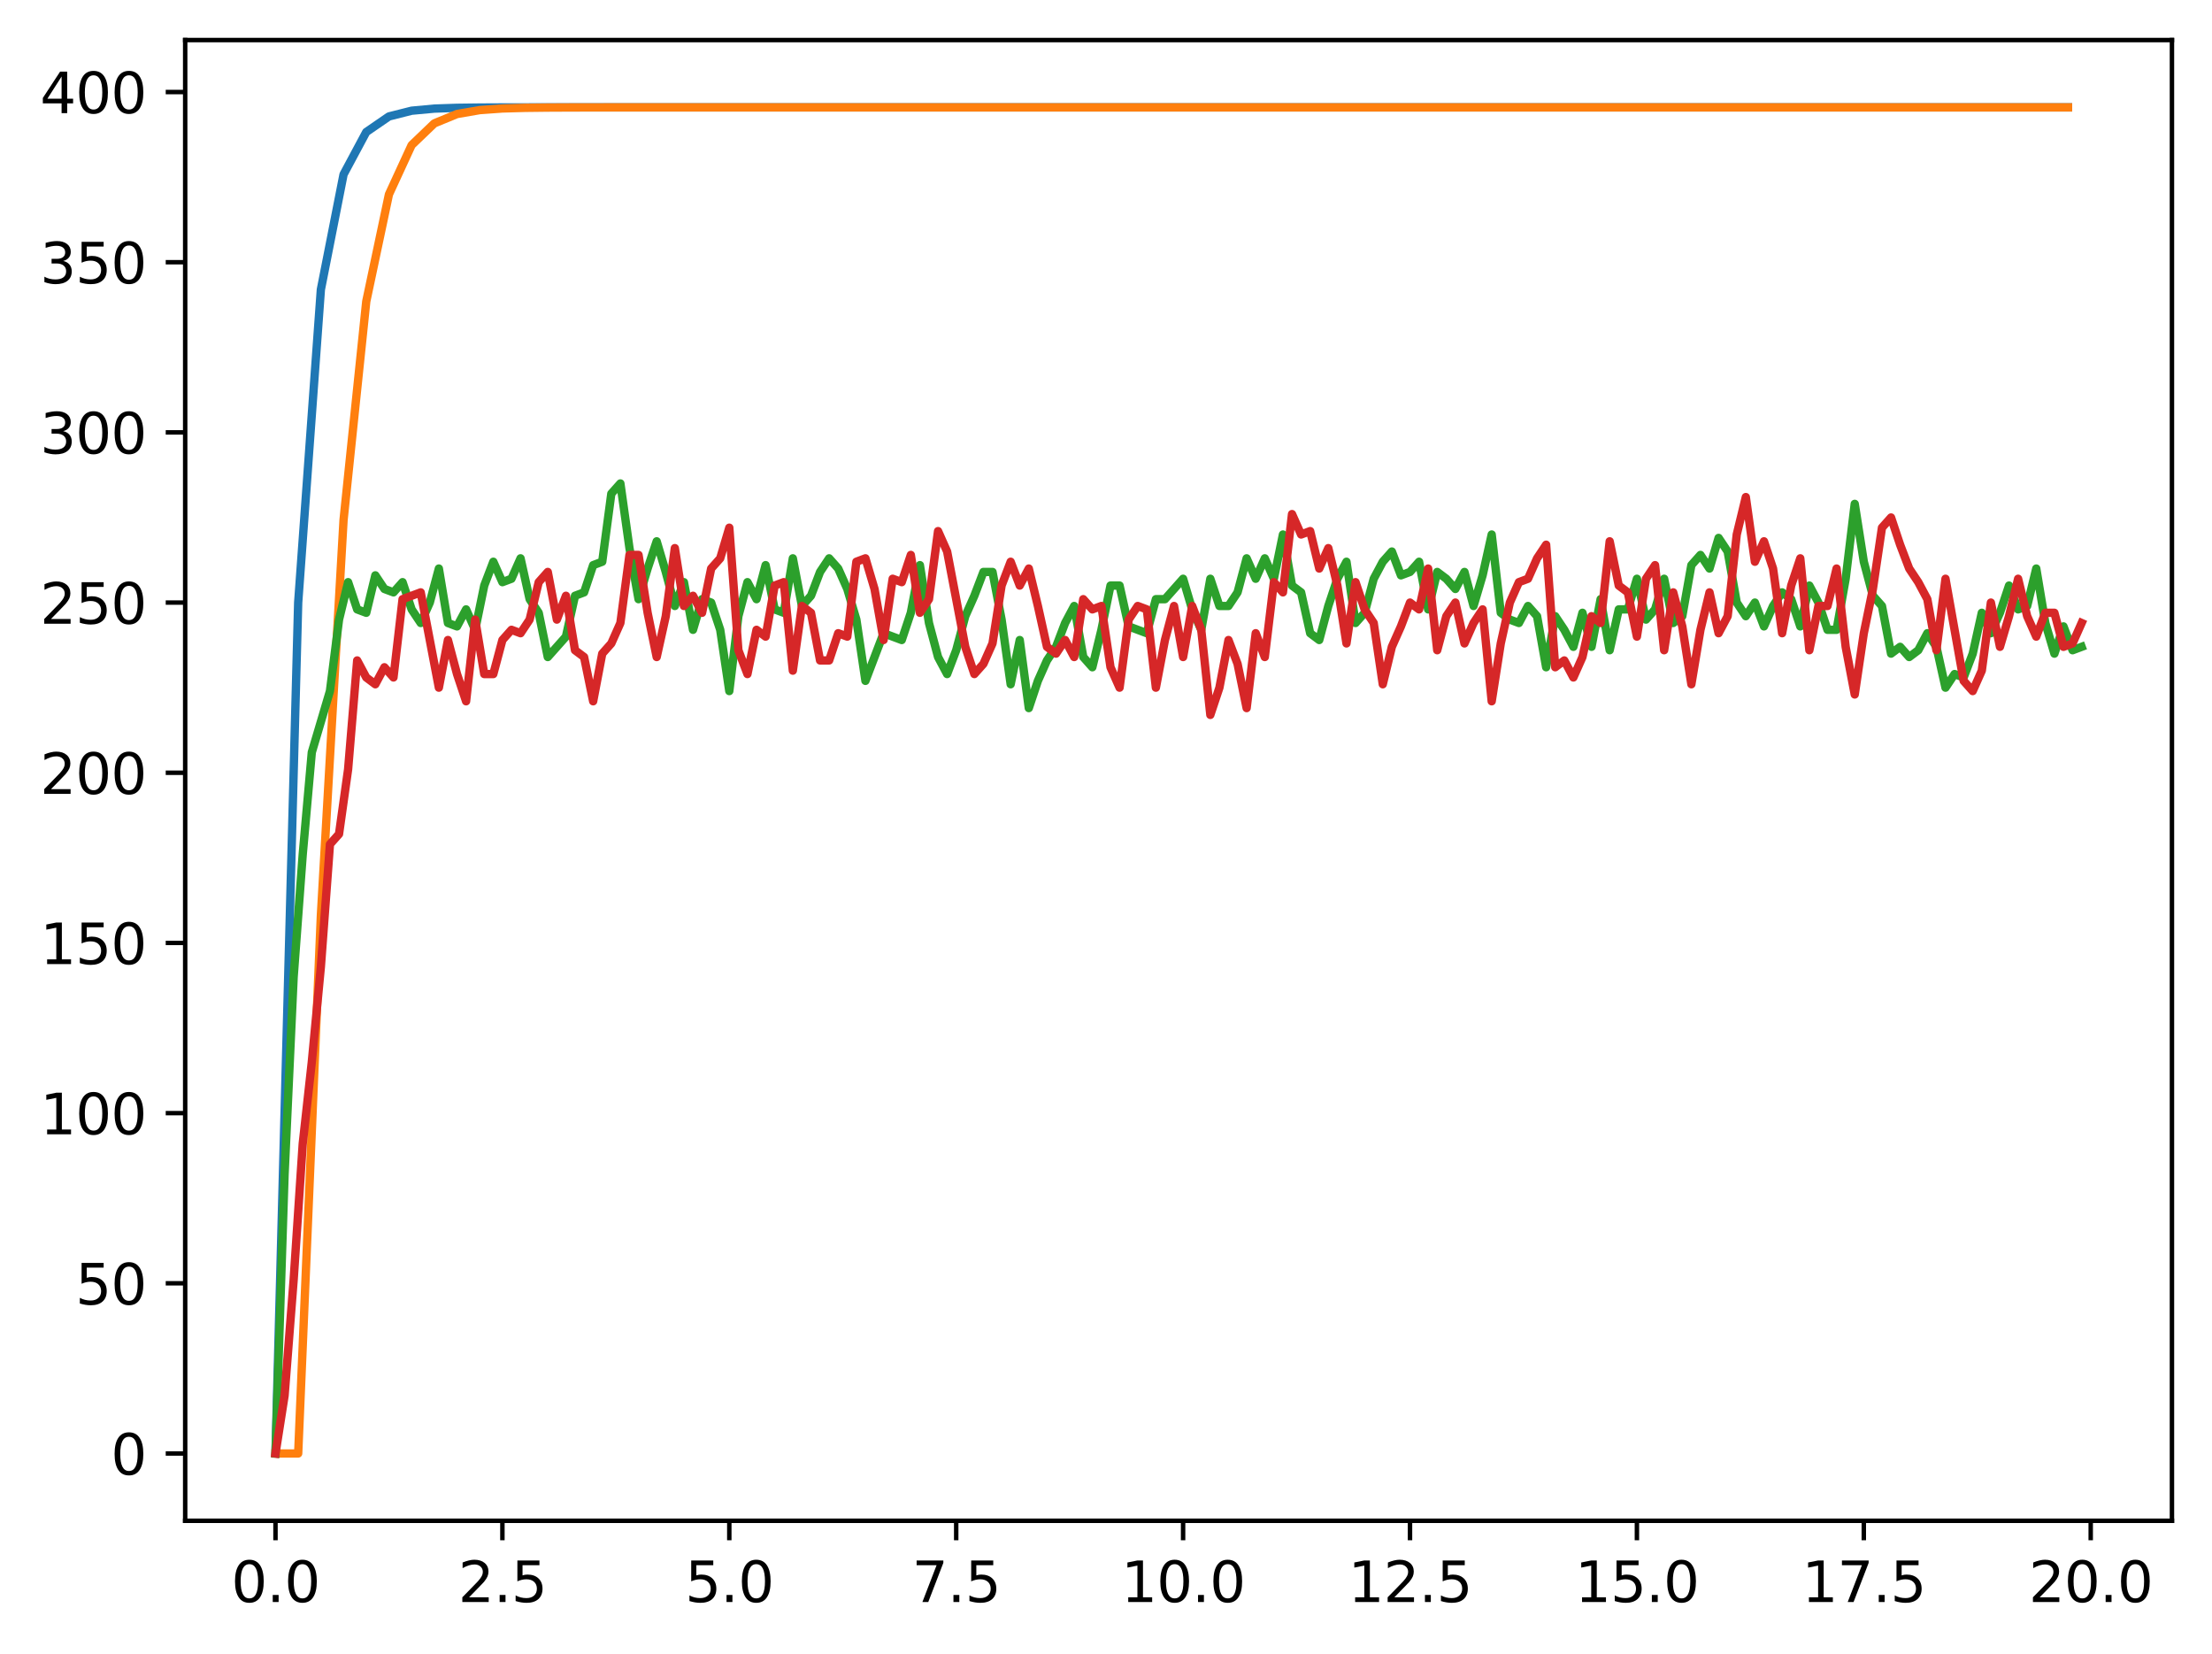 <?xml version="1.0" encoding="utf-8" standalone="no"?>
<!DOCTYPE svg PUBLIC "-//W3C//DTD SVG 1.1//EN"
  "http://www.w3.org/Graphics/SVG/1.1/DTD/svg11.dtd">
<svg xmlns:xlink="http://www.w3.org/1999/xlink" width="397.608pt" height="297.19pt" viewBox="0 0 397.608 297.19" xmlns="http://www.w3.org/2000/svg" version="1.1">
 <defs>
  <style type="text/css">*{stroke-linejoin: round; stroke-linecap: butt}</style>
 </defs>
 <g id="figure_1">
  <g id="patch_1">
   <path d="M 0 297.19 
L 397.608 297.19 
L 397.608 0 
L 0 0 
z
" style="fill: #ffffff"/>
  </g>
  <g id="axes_1">
   <g id="patch_2">
    <path d="M 33.288 273.312 
L 390.408 273.312 
L 390.408 7.2 
L 33.288 7.2 
z
" style="fill: #ffffff"/>
   </g>
   <g id="matplotlib.axis_1">
    <g id="xtick_1">
     <g id="line2d_1">
      <defs>
       <path id="m298ebbe318" d="M 0 0 
L 0 3.5 
" style="stroke: #000000; stroke-width: 0.8"/>
      </defs>
      <g>
       <use xlink:href="#m298ebbe318" x="49.52" y="273.312" style="stroke: #000000; stroke-width: 0.8"/>
      </g>
     </g>
     <g id="text_1">
      <!-- 0.0 -->
      <g transform="translate(41.569 287.91) scale(0.1 -0.1)">
       <defs>
        <path id="DejaVuSans-30" d="M 2034 4250 
Q 1547 4250 1301 3770 
Q 1056 3291 1056 2328 
Q 1056 1369 1301 889 
Q 1547 409 2034 409 
Q 2525 409 2770 889 
Q 3016 1369 3016 2328 
Q 3016 3291 2770 3770 
Q 2525 4250 2034 4250 
z
M 2034 4750 
Q 2819 4750 3233 4129 
Q 3647 3509 3647 2328 
Q 3647 1150 3233 529 
Q 2819 -91 2034 -91 
Q 1250 -91 836 529 
Q 422 1150 422 2328 
Q 422 3509 836 4129 
Q 1250 4750 2034 4750 
z
" transform="scale(0.016)"/>
        <path id="DejaVuSans-2e" d="M 684 794 
L 1344 794 
L 1344 0 
L 684 0 
L 684 794 
z
" transform="scale(0.016)"/>
       </defs>
       <use xlink:href="#DejaVuSans-30"/>
       <use xlink:href="#DejaVuSans-2e" x="63.623"/>
       <use xlink:href="#DejaVuSans-30" x="95.41"/>
      </g>
     </g>
    </g>
    <g id="xtick_2">
     <g id="line2d_2">
      <g>
       <use xlink:href="#m298ebbe318" x="90.306" y="273.312" style="stroke: #000000; stroke-width: 0.8"/>
      </g>
     </g>
     <g id="text_2">
      <!-- 2.5 -->
      <g transform="translate(82.354 287.91) scale(0.1 -0.1)">
       <defs>
        <path id="DejaVuSans-32" d="M 1228 531 
L 3431 531 
L 3431 0 
L 469 0 
L 469 531 
Q 828 903 1448 1529 
Q 2069 2156 2228 2338 
Q 2531 2678 2651 2914 
Q 2772 3150 2772 3378 
Q 2772 3750 2511 3984 
Q 2250 4219 1831 4219 
Q 1534 4219 1204 4116 
Q 875 4013 500 3803 
L 500 4441 
Q 881 4594 1212 4672 
Q 1544 4750 1819 4750 
Q 2544 4750 2975 4387 
Q 3406 4025 3406 3419 
Q 3406 3131 3298 2873 
Q 3191 2616 2906 2266 
Q 2828 2175 2409 1742 
Q 1991 1309 1228 531 
z
" transform="scale(0.016)"/>
        <path id="DejaVuSans-35" d="M 691 4666 
L 3169 4666 
L 3169 4134 
L 1269 4134 
L 1269 2991 
Q 1406 3038 1543 3061 
Q 1681 3084 1819 3084 
Q 2600 3084 3056 2656 
Q 3513 2228 3513 1497 
Q 3513 744 3044 326 
Q 2575 -91 1722 -91 
Q 1428 -91 1123 -41 
Q 819 9 494 109 
L 494 744 
Q 775 591 1075 516 
Q 1375 441 1709 441 
Q 2250 441 2565 725 
Q 2881 1009 2881 1497 
Q 2881 1984 2565 2268 
Q 2250 2553 1709 2553 
Q 1456 2553 1204 2497 
Q 953 2441 691 2322 
L 691 4666 
z
" transform="scale(0.016)"/>
       </defs>
       <use xlink:href="#DejaVuSans-32"/>
       <use xlink:href="#DejaVuSans-2e" x="63.623"/>
       <use xlink:href="#DejaVuSans-35" x="95.41"/>
      </g>
     </g>
    </g>
    <g id="xtick_3">
     <g id="line2d_3">
      <g>
       <use xlink:href="#m298ebbe318" x="131.092" y="273.312" style="stroke: #000000; stroke-width: 0.8"/>
      </g>
     </g>
     <g id="text_3">
      <!-- 5.0 -->
      <g transform="translate(123.14 287.91) scale(0.1 -0.1)">
       <use xlink:href="#DejaVuSans-35"/>
       <use xlink:href="#DejaVuSans-2e" x="63.623"/>
       <use xlink:href="#DejaVuSans-30" x="95.41"/>
      </g>
     </g>
    </g>
    <g id="xtick_4">
     <g id="line2d_4">
      <g>
       <use xlink:href="#m298ebbe318" x="171.877" y="273.312" style="stroke: #000000; stroke-width: 0.8"/>
      </g>
     </g>
     <g id="text_4">
      <!-- 7.5 -->
      <g transform="translate(163.926 287.91) scale(0.1 -0.1)">
       <defs>
        <path id="DejaVuSans-37" d="M 525 4666 
L 3525 4666 
L 3525 4397 
L 1831 0 
L 1172 0 
L 2766 4134 
L 525 4134 
L 525 4666 
z
" transform="scale(0.016)"/>
       </defs>
       <use xlink:href="#DejaVuSans-37"/>
       <use xlink:href="#DejaVuSans-2e" x="63.623"/>
       <use xlink:href="#DejaVuSans-35" x="95.41"/>
      </g>
     </g>
    </g>
    <g id="xtick_5">
     <g id="line2d_5">
      <g>
       <use xlink:href="#m298ebbe318" x="212.663" y="273.312" style="stroke: #000000; stroke-width: 0.8"/>
      </g>
     </g>
     <g id="text_5">
      <!-- 10.0 -->
      <g transform="translate(201.53 287.91) scale(0.1 -0.1)">
       <defs>
        <path id="DejaVuSans-31" d="M 794 531 
L 1825 531 
L 1825 4091 
L 703 3866 
L 703 4441 
L 1819 4666 
L 2450 4666 
L 2450 531 
L 3481 531 
L 3481 0 
L 794 0 
L 794 531 
z
" transform="scale(0.016)"/>
       </defs>
       <use xlink:href="#DejaVuSans-31"/>
       <use xlink:href="#DejaVuSans-30" x="63.623"/>
       <use xlink:href="#DejaVuSans-2e" x="127.246"/>
       <use xlink:href="#DejaVuSans-30" x="159.033"/>
      </g>
     </g>
    </g>
    <g id="xtick_6">
     <g id="line2d_6">
      <g>
       <use xlink:href="#m298ebbe318" x="253.449" y="273.312" style="stroke: #000000; stroke-width: 0.8"/>
      </g>
     </g>
     <g id="text_6">
      <!-- 12.5 -->
      <g transform="translate(242.316 287.91) scale(0.1 -0.1)">
       <use xlink:href="#DejaVuSans-31"/>
       <use xlink:href="#DejaVuSans-32" x="63.623"/>
       <use xlink:href="#DejaVuSans-2e" x="127.246"/>
       <use xlink:href="#DejaVuSans-35" x="159.033"/>
      </g>
     </g>
    </g>
    <g id="xtick_7">
     <g id="line2d_7">
      <g>
       <use xlink:href="#m298ebbe318" x="294.235" y="273.312" style="stroke: #000000; stroke-width: 0.8"/>
      </g>
     </g>
     <g id="text_7">
      <!-- 15.0 -->
      <g transform="translate(283.102 287.91) scale(0.1 -0.1)">
       <use xlink:href="#DejaVuSans-31"/>
       <use xlink:href="#DejaVuSans-35" x="63.623"/>
       <use xlink:href="#DejaVuSans-2e" x="127.246"/>
       <use xlink:href="#DejaVuSans-30" x="159.033"/>
      </g>
     </g>
    </g>
    <g id="xtick_8">
     <g id="line2d_8">
      <g>
       <use xlink:href="#m298ebbe318" x="335.02" y="273.312" style="stroke: #000000; stroke-width: 0.8"/>
      </g>
     </g>
     <g id="text_8">
      <!-- 17.5 -->
      <g transform="translate(323.888 287.91) scale(0.1 -0.1)">
       <use xlink:href="#DejaVuSans-31"/>
       <use xlink:href="#DejaVuSans-37" x="63.623"/>
       <use xlink:href="#DejaVuSans-2e" x="127.246"/>
       <use xlink:href="#DejaVuSans-35" x="159.033"/>
      </g>
     </g>
    </g>
    <g id="xtick_9">
     <g id="line2d_9">
      <g>
       <use xlink:href="#m298ebbe318" x="375.806" y="273.312" style="stroke: #000000; stroke-width: 0.8"/>
      </g>
     </g>
     <g id="text_9">
      <!-- 20.0 -->
      <g transform="translate(364.673 287.91) scale(0.1 -0.1)">
       <use xlink:href="#DejaVuSans-32"/>
       <use xlink:href="#DejaVuSans-30" x="63.623"/>
       <use xlink:href="#DejaVuSans-2e" x="127.246"/>
       <use xlink:href="#DejaVuSans-30" x="159.033"/>
      </g>
     </g>
    </g>
   </g>
   <g id="matplotlib.axis_2">
    <g id="ytick_1">
     <g id="line2d_10">
      <defs>
       <path id="m02adbde9e8" d="M 0 0 
L -3.5 0 
" style="stroke: #000000; stroke-width: 0.8"/>
      </defs>
      <g>
       <use xlink:href="#m02adbde9e8" x="33.288" y="261.216" style="stroke: #000000; stroke-width: 0.8"/>
      </g>
     </g>
     <g id="text_10">
      <!-- 0 -->
      <g transform="translate(19.925 265.015) scale(0.1 -0.1)">
       <use xlink:href="#DejaVuSans-30"/>
      </g>
     </g>
    </g>
    <g id="ytick_2">
     <g id="line2d_11">
      <g>
       <use xlink:href="#m02adbde9e8" x="33.288" y="230.631" style="stroke: #000000; stroke-width: 0.8"/>
      </g>
     </g>
     <g id="text_11">
      <!-- 50 -->
      <g transform="translate(13.562 234.431) scale(0.1 -0.1)">
       <use xlink:href="#DejaVuSans-35"/>
       <use xlink:href="#DejaVuSans-30" x="63.623"/>
      </g>
     </g>
    </g>
    <g id="ytick_3">
     <g id="line2d_12">
      <g>
       <use xlink:href="#m02adbde9e8" x="33.288" y="200.047" style="stroke: #000000; stroke-width: 0.8"/>
      </g>
     </g>
     <g id="text_12">
      <!-- 100 -->
      <g transform="translate(7.2 203.846) scale(0.1 -0.1)">
       <use xlink:href="#DejaVuSans-31"/>
       <use xlink:href="#DejaVuSans-30" x="63.623"/>
       <use xlink:href="#DejaVuSans-30" x="127.246"/>
      </g>
     </g>
    </g>
    <g id="ytick_4">
     <g id="line2d_13">
      <g>
       <use xlink:href="#m02adbde9e8" x="33.288" y="169.462" style="stroke: #000000; stroke-width: 0.8"/>
      </g>
     </g>
     <g id="text_13">
      <!-- 150 -->
      <g transform="translate(7.2 173.262) scale(0.1 -0.1)">
       <use xlink:href="#DejaVuSans-31"/>
       <use xlink:href="#DejaVuSans-35" x="63.623"/>
       <use xlink:href="#DejaVuSans-30" x="127.246"/>
      </g>
     </g>
    </g>
    <g id="ytick_5">
     <g id="line2d_14">
      <g>
       <use xlink:href="#m02adbde9e8" x="33.288" y="138.878" style="stroke: #000000; stroke-width: 0.8"/>
      </g>
     </g>
     <g id="text_14">
      <!-- 200 -->
      <g transform="translate(7.2 142.677) scale(0.1 -0.1)">
       <use xlink:href="#DejaVuSans-32"/>
       <use xlink:href="#DejaVuSans-30" x="63.623"/>
       <use xlink:href="#DejaVuSans-30" x="127.246"/>
      </g>
     </g>
    </g>
    <g id="ytick_6">
     <g id="line2d_15">
      <g>
       <use xlink:href="#m02adbde9e8" x="33.288" y="108.293" style="stroke: #000000; stroke-width: 0.8"/>
      </g>
     </g>
     <g id="text_15">
      <!-- 250 -->
      <g transform="translate(7.2 112.093) scale(0.1 -0.1)">
       <use xlink:href="#DejaVuSans-32"/>
       <use xlink:href="#DejaVuSans-35" x="63.623"/>
       <use xlink:href="#DejaVuSans-30" x="127.246"/>
      </g>
     </g>
    </g>
    <g id="ytick_7">
     <g id="line2d_16">
      <g>
       <use xlink:href="#m02adbde9e8" x="33.288" y="77.709" style="stroke: #000000; stroke-width: 0.8"/>
      </g>
     </g>
     <g id="text_16">
      <!-- 300 -->
      <g transform="translate(7.2 81.508) scale(0.1 -0.1)">
       <defs>
        <path id="DejaVuSans-33" d="M 2597 2516 
Q 3050 2419 3304 2112 
Q 3559 1806 3559 1356 
Q 3559 666 3084 287 
Q 2609 -91 1734 -91 
Q 1441 -91 1130 -33 
Q 819 25 488 141 
L 488 750 
Q 750 597 1062 519 
Q 1375 441 1716 441 
Q 2309 441 2620 675 
Q 2931 909 2931 1356 
Q 2931 1769 2642 2001 
Q 2353 2234 1838 2234 
L 1294 2234 
L 1294 2753 
L 1863 2753 
Q 2328 2753 2575 2939 
Q 2822 3125 2822 3475 
Q 2822 3834 2567 4026 
Q 2313 4219 1838 4219 
Q 1578 4219 1281 4162 
Q 984 4106 628 3988 
L 628 4550 
Q 988 4650 1302 4700 
Q 1616 4750 1894 4750 
Q 2613 4750 3031 4423 
Q 3450 4097 3450 3541 
Q 3450 3153 3228 2886 
Q 3006 2619 2597 2516 
z
" transform="scale(0.016)"/>
       </defs>
       <use xlink:href="#DejaVuSans-33"/>
       <use xlink:href="#DejaVuSans-30" x="63.623"/>
       <use xlink:href="#DejaVuSans-30" x="127.246"/>
      </g>
     </g>
    </g>
    <g id="ytick_8">
     <g id="line2d_17">
      <g>
       <use xlink:href="#m02adbde9e8" x="33.288" y="47.124" style="stroke: #000000; stroke-width: 0.8"/>
      </g>
     </g>
     <g id="text_17">
      <!-- 350 -->
      <g transform="translate(7.2 50.924) scale(0.1 -0.1)">
       <use xlink:href="#DejaVuSans-33"/>
       <use xlink:href="#DejaVuSans-35" x="63.623"/>
       <use xlink:href="#DejaVuSans-30" x="127.246"/>
      </g>
     </g>
    </g>
    <g id="ytick_9">
     <g id="line2d_18">
      <g>
       <use xlink:href="#m02adbde9e8" x="33.288" y="16.54" style="stroke: #000000; stroke-width: 0.8"/>
      </g>
     </g>
     <g id="text_18">
      <!-- 400 -->
      <g transform="translate(7.2 20.339) scale(0.1 -0.1)">
       <defs>
        <path id="DejaVuSans-34" d="M 2419 4116 
L 825 1625 
L 2419 1625 
L 2419 4116 
z
M 2253 4666 
L 3047 4666 
L 3047 1625 
L 3713 1625 
L 3713 1100 
L 3047 1100 
L 3047 0 
L 2419 0 
L 2419 1100 
L 313 1100 
L 313 1709 
L 2253 4666 
z
" transform="scale(0.016)"/>
       </defs>
       <use xlink:href="#DejaVuSans-34"/>
       <use xlink:href="#DejaVuSans-30" x="63.623"/>
       <use xlink:href="#DejaVuSans-30" x="127.246"/>
      </g>
     </g>
    </g>
   </g>
   <g id="line2d_19">
    <path d="M 49.52 261.216 
L 53.599 108.293 
L 57.677 52.036 
L 61.756 31.34 
L 65.835 23.727 
L 69.913 20.926 
L 73.992 19.896 
L 78.07 19.517 
L 82.149 19.377 
L 86.227 19.326 
L 90.306 19.307 
L 94.385 19.3 
L 98.463 19.297 
L 102.542 19.297 
L 106.62 19.296 
L 110.699 19.296 
L 114.777 19.296 
L 118.856 19.296 
L 122.935 19.296 
L 127.013 19.296 
L 131.092 19.296 
L 135.17 19.296 
L 139.249 19.296 
L 143.327 19.296 
L 147.406 19.296 
L 151.485 19.296 
L 155.563 19.296 
L 159.642 19.296 
L 163.72 19.296 
L 167.799 19.296 
L 171.877 19.296 
L 175.956 19.296 
L 180.035 19.296 
L 184.113 19.296 
L 188.192 19.296 
L 192.27 19.296 
L 196.349 19.296 
L 200.427 19.296 
L 204.506 19.296 
L 208.585 19.296 
L 212.663 19.296 
L 216.742 19.296 
L 220.82 19.296 
L 224.899 19.296 
L 228.978 19.296 
L 233.056 19.296 
L 237.135 19.296 
L 241.213 19.296 
L 245.292 19.296 
L 249.37 19.296 
L 253.449 19.296 
L 257.528 19.296 
L 261.606 19.296 
L 265.685 19.296 
L 269.763 19.296 
L 273.842 19.296 
L 277.92 19.296 
L 281.999 19.296 
L 286.078 19.296 
L 290.156 19.296 
L 294.235 19.296 
L 298.313 19.296 
L 302.392 19.296 
L 306.47 19.296 
L 310.549 19.296 
L 314.628 19.296 
L 318.706 19.296 
L 322.785 19.296 
L 326.863 19.296 
L 330.942 19.296 
L 335.02 19.296 
L 339.099 19.296 
L 343.178 19.296 
L 347.256 19.296 
L 351.335 19.296 
L 355.413 19.296 
L 359.492 19.296 
L 363.57 19.296 
L 367.649 19.296 
L 371.728 19.296 
" clip-path="url(#pf26f45372d)" style="fill: none; stroke: #1f77b4; stroke-width: 1.5; stroke-linecap: square"/>
   </g>
   <g id="line2d_20">
    <path d="M 49.52 261.216 
L 53.599 261.216 
L 57.677 164.55 
L 61.756 93.428 
L 65.835 54.181 
L 69.913 34.93 
L 73.992 26.078 
L 78.07 22.17 
L 82.149 20.493 
L 86.227 19.788 
L 90.306 19.496 
L 94.385 19.376 
L 98.463 19.328 
L 102.542 19.309 
L 106.62 19.301 
L 110.699 19.298 
L 114.777 19.297 
L 118.856 19.296 
L 122.935 19.296 
L 127.013 19.296 
L 131.092 19.296 
L 135.17 19.296 
L 139.249 19.296 
L 143.327 19.296 
L 147.406 19.296 
L 151.485 19.296 
L 155.563 19.296 
L 159.642 19.296 
L 163.72 19.296 
L 167.799 19.296 
L 171.877 19.296 
L 175.956 19.296 
L 180.035 19.296 
L 184.113 19.296 
L 188.192 19.296 
L 192.27 19.296 
L 196.349 19.296 
L 200.427 19.296 
L 204.506 19.296 
L 208.585 19.296 
L 212.663 19.296 
L 216.742 19.296 
L 220.82 19.296 
L 224.899 19.296 
L 228.978 19.296 
L 233.056 19.296 
L 237.135 19.296 
L 241.213 19.296 
L 245.292 19.296 
L 249.37 19.296 
L 253.449 19.296 
L 257.528 19.296 
L 261.606 19.296 
L 265.685 19.296 
L 269.763 19.296 
L 273.842 19.296 
L 277.92 19.296 
L 281.999 19.296 
L 286.078 19.296 
L 290.156 19.296 
L 294.235 19.296 
L 298.313 19.296 
L 302.392 19.296 
L 306.47 19.296 
L 310.549 19.296 
L 314.628 19.296 
L 318.706 19.296 
L 322.785 19.296 
L 326.863 19.296 
L 330.942 19.296 
L 335.02 19.296 
L 339.099 19.296 
L 343.178 19.296 
L 347.256 19.296 
L 351.335 19.296 
L 355.413 19.296 
L 359.492 19.296 
L 363.57 19.296 
L 367.649 19.296 
L 371.728 19.296 
" clip-path="url(#pf26f45372d)" style="fill: none; stroke: #ff7f0e; stroke-width: 1.5; stroke-linecap: square"/>
   </g>
   <g id="line2d_21">
    <path d="M 49.52 261.216 
L 51.152 211.057 
L 52.783 175.579 
L 54.415 153.558 
L 56.046 135.208 
L 59.309 124.197 
L 60.94 111.352 
L 62.572 104.623 
L 64.203 109.517 
L 65.835 110.128 
L 67.466 103.4 
L 69.097 105.847 
L 70.729 106.458 
L 72.36 104.623 
L 73.992 109.517 
L 75.623 111.964 
L 77.255 108.293 
L 78.886 102.176 
L 80.517 111.964 
L 82.149 112.575 
L 83.78 109.517 
L 85.412 113.187 
L 87.043 105.235 
L 88.675 100.953 
L 90.306 104.623 
L 91.937 104.012 
L 93.569 100.341 
L 95.2 107.682 
L 96.832 110.128 
L 98.463 118.08 
L 101.726 114.41 
L 103.357 107.07 
L 104.989 106.458 
L 106.62 101.565 
L 108.252 100.953 
L 109.883 88.719 
L 111.515 86.884 
L 113.146 98.506 
L 114.777 107.682 
L 116.409 102.176 
L 118.04 97.283 
L 119.672 102.788 
L 121.303 108.905 
L 122.935 104.623 
L 124.566 113.187 
L 126.197 107.682 
L 127.829 108.293 
L 129.46 113.187 
L 131.092 124.197 
L 132.723 110.74 
L 134.355 104.623 
L 135.986 107.682 
L 137.617 101.565 
L 139.249 109.517 
L 140.88 110.128 
L 142.512 100.341 
L 144.143 108.905 
L 145.775 107.07 
L 147.406 102.788 
L 149.037 100.341 
L 150.669 102.176 
L 152.3 105.847 
L 153.932 111.352 
L 155.563 122.362 
L 158.826 113.799 
L 162.089 115.022 
L 163.72 110.128 
L 165.352 101.565 
L 166.983 111.964 
L 168.615 118.08 
L 170.246 121.139 
L 171.877 116.857 
L 173.509 110.74 
L 175.14 107.07 
L 176.772 102.788 
L 178.403 102.788 
L 180.035 111.352 
L 181.666 122.974 
L 183.297 115.022 
L 184.929 127.256 
L 186.56 122.362 
L 188.192 118.692 
L 189.823 116.245 
L 191.455 111.964 
L 193.086 108.905 
L 194.717 118.08 
L 196.349 119.916 
L 197.98 113.187 
L 199.612 105.235 
L 201.243 105.235 
L 202.875 112.575 
L 206.137 113.799 
L 207.769 107.682 
L 209.4 107.682 
L 212.663 104.012 
L 214.295 109.517 
L 215.926 113.187 
L 217.558 104.012 
L 219.189 108.905 
L 220.82 108.905 
L 222.452 106.458 
L 224.083 100.341 
L 225.715 104.012 
L 227.346 100.341 
L 228.978 104.012 
L 230.609 96.06 
L 232.24 105.235 
L 233.872 106.458 
L 235.503 113.799 
L 237.135 115.022 
L 238.766 108.905 
L 240.398 104.012 
L 242.029 100.953 
L 243.66 111.964 
L 245.292 110.128 
L 246.923 104.012 
L 248.555 100.953 
L 250.186 99.118 
L 251.818 103.4 
L 253.449 102.788 
L 255.08 100.953 
L 256.712 109.517 
L 258.343 102.788 
L 259.975 104.012 
L 261.606 105.847 
L 263.238 102.788 
L 264.869 108.905 
L 266.5 103.4 
L 268.132 96.06 
L 269.763 110.128 
L 271.395 111.352 
L 273.026 111.964 
L 274.658 108.905 
L 276.289 110.74 
L 277.92 119.916 
L 279.552 110.74 
L 281.183 113.187 
L 282.815 116.245 
L 284.446 110.128 
L 286.078 116.245 
L 287.709 107.682 
L 289.34 116.857 
L 290.972 109.517 
L 292.603 109.517 
L 294.235 104.012 
L 295.866 111.352 
L 297.498 109.517 
L 299.129 104.012 
L 300.76 111.964 
L 302.392 110.74 
L 304.023 101.565 
L 305.655 99.73 
L 307.286 102.176 
L 308.918 96.671 
L 310.549 99.118 
L 312.18 108.293 
L 313.812 110.74 
L 315.443 108.293 
L 317.075 112.575 
L 318.706 108.905 
L 320.338 106.458 
L 321.969 107.682 
L 323.6 112.575 
L 325.232 105.235 
L 326.863 108.293 
L 328.495 113.187 
L 330.126 113.187 
L 331.758 104.012 
L 333.389 90.554 
L 335.02 100.953 
L 336.652 107.07 
L 338.283 108.905 
L 339.915 117.469 
L 341.546 116.245 
L 343.178 118.08 
L 344.809 116.857 
L 346.44 113.799 
L 348.072 116.245 
L 349.703 123.586 
L 351.335 121.139 
L 352.966 121.751 
L 354.598 117.469 
L 356.229 110.128 
L 357.86 113.799 
L 359.492 110.128 
L 361.123 105.235 
L 362.755 109.517 
L 364.386 108.905 
L 366.018 102.176 
L 367.649 111.964 
L 369.28 117.469 
L 370.912 112.575 
L 372.543 116.857 
L 374.175 116.245 
L 374.175 116.245 
" clip-path="url(#pf26f45372d)" style="fill: none; stroke: #2ca02c; stroke-width: 1.5; stroke-linecap: square"/>
   </g>
   <g id="line2d_22">
    <path d="M 49.52 261.216 
L 51.152 250.817 
L 52.783 230.02 
L 54.415 205.552 
L 56.046 190.872 
L 57.677 173.744 
L 59.309 151.723 
L 60.94 149.888 
L 62.572 138.266 
L 64.203 118.692 
L 65.835 121.751 
L 67.466 122.974 
L 69.097 119.916 
L 70.729 121.751 
L 72.36 107.682 
L 75.623 106.458 
L 78.886 123.586 
L 80.517 115.022 
L 82.149 121.139 
L 83.78 126.032 
L 85.412 111.352 
L 87.043 121.139 
L 88.675 121.139 
L 90.306 115.022 
L 91.937 113.187 
L 93.569 113.799 
L 95.2 111.352 
L 96.832 104.623 
L 98.463 102.788 
L 100.095 111.352 
L 101.726 107.07 
L 103.357 116.857 
L 104.989 118.08 
L 106.62 126.032 
L 108.252 117.469 
L 109.883 115.634 
L 111.515 111.964 
L 113.146 99.73 
L 114.777 99.73 
L 116.409 110.128 
L 118.04 118.08 
L 119.672 110.74 
L 121.303 98.506 
L 122.935 108.905 
L 124.566 107.07 
L 126.197 110.128 
L 127.829 102.176 
L 129.46 100.341 
L 131.092 94.836 
L 132.723 116.857 
L 134.355 121.139 
L 135.986 113.187 
L 137.617 114.41 
L 139.249 105.235 
L 140.88 104.623 
L 142.512 120.527 
L 144.143 108.905 
L 145.775 110.128 
L 147.406 118.692 
L 149.037 118.692 
L 150.669 113.799 
L 152.3 114.41 
L 153.932 100.953 
L 155.563 100.341 
L 157.195 105.847 
L 158.826 115.022 
L 160.457 104.012 
L 162.089 104.623 
L 163.72 99.73 
L 165.352 110.128 
L 166.983 107.682 
L 168.615 95.448 
L 170.246 99.118 
L 173.509 116.245 
L 175.14 121.139 
L 176.772 119.304 
L 178.403 115.634 
L 180.035 105.235 
L 181.666 100.953 
L 183.297 105.235 
L 184.929 102.176 
L 186.56 108.905 
L 188.192 116.245 
L 189.823 117.469 
L 191.455 115.022 
L 193.086 118.08 
L 194.717 107.682 
L 196.349 109.517 
L 197.98 108.905 
L 199.612 119.916 
L 201.243 123.586 
L 202.875 111.352 
L 204.506 108.905 
L 206.137 109.517 
L 207.769 123.586 
L 209.4 115.022 
L 211.032 108.905 
L 212.663 118.08 
L 214.295 108.905 
L 215.926 113.187 
L 217.558 128.479 
L 219.189 123.586 
L 220.82 115.022 
L 222.452 119.304 
L 224.083 127.256 
L 225.715 113.799 
L 227.346 118.08 
L 228.978 104.623 
L 230.609 106.458 
L 232.24 92.389 
L 233.872 96.06 
L 235.503 95.448 
L 237.135 102.176 
L 238.766 98.506 
L 240.398 105.235 
L 242.029 115.634 
L 243.66 104.623 
L 245.292 109.517 
L 246.923 111.964 
L 248.555 122.974 
L 250.186 116.245 
L 251.818 112.575 
L 253.449 108.293 
L 255.08 109.517 
L 256.712 102.176 
L 258.343 116.857 
L 259.975 110.74 
L 261.606 108.293 
L 263.238 115.634 
L 264.869 111.964 
L 266.5 109.517 
L 268.132 126.032 
L 269.763 115.634 
L 271.395 108.293 
L 273.026 104.623 
L 274.658 104.012 
L 276.289 100.341 
L 277.92 97.895 
L 279.552 119.916 
L 281.183 118.692 
L 282.815 121.751 
L 284.446 118.08 
L 286.078 110.74 
L 287.709 111.964 
L 289.34 97.283 
L 290.972 105.235 
L 292.603 106.458 
L 294.235 114.41 
L 295.866 104.012 
L 297.498 101.565 
L 299.129 116.857 
L 300.76 106.458 
L 302.392 112.575 
L 304.023 122.974 
L 305.655 113.187 
L 307.286 106.458 
L 308.918 113.799 
L 310.549 110.74 
L 312.18 96.06 
L 313.812 89.331 
L 315.443 100.953 
L 317.075 97.283 
L 318.706 102.176 
L 320.338 113.799 
L 321.969 105.235 
L 323.6 100.341 
L 325.232 116.857 
L 326.863 108.905 
L 328.495 108.905 
L 330.126 102.176 
L 331.758 116.245 
L 333.389 124.809 
L 335.02 113.799 
L 336.652 105.847 
L 338.283 94.836 
L 339.915 93.001 
L 341.546 97.895 
L 343.178 102.176 
L 344.809 104.623 
L 346.44 107.682 
L 348.072 116.857 
L 349.703 104.012 
L 352.966 122.362 
L 354.598 124.197 
L 356.229 120.527 
L 357.86 108.293 
L 359.492 116.245 
L 361.123 110.74 
L 362.755 104.012 
L 364.386 110.74 
L 366.018 114.41 
L 367.649 110.128 
L 369.28 110.128 
L 370.912 116.245 
L 372.543 115.634 
L 374.175 111.964 
L 374.175 111.964 
" clip-path="url(#pf26f45372d)" style="fill: none; stroke: #d62728; stroke-width: 1.5; stroke-linecap: square"/>
   </g>
   <g id="patch_3">
    <path d="M 33.288 273.312 
L 33.288 7.2 
" style="fill: none; stroke: #000000; stroke-width: 0.8; stroke-linejoin: miter; stroke-linecap: square"/>
   </g>
   <g id="patch_4">
    <path d="M 390.408 273.312 
L 390.408 7.2 
" style="fill: none; stroke: #000000; stroke-width: 0.8; stroke-linejoin: miter; stroke-linecap: square"/>
   </g>
   <g id="patch_5">
    <path d="M 33.288 273.312 
L 390.408 273.312 
" style="fill: none; stroke: #000000; stroke-width: 0.8; stroke-linejoin: miter; stroke-linecap: square"/>
   </g>
   <g id="patch_6">
    <path d="M 33.288 7.2 
L 390.408 7.2 
" style="fill: none; stroke: #000000; stroke-width: 0.8; stroke-linejoin: miter; stroke-linecap: square"/>
   </g>
  </g>
 </g>
 <defs>
  <clipPath id="pf26f45372d">
   <rect x="33.288" y="7.2" width="357.12" height="266.112"/>
  </clipPath>
 </defs>
</svg>
